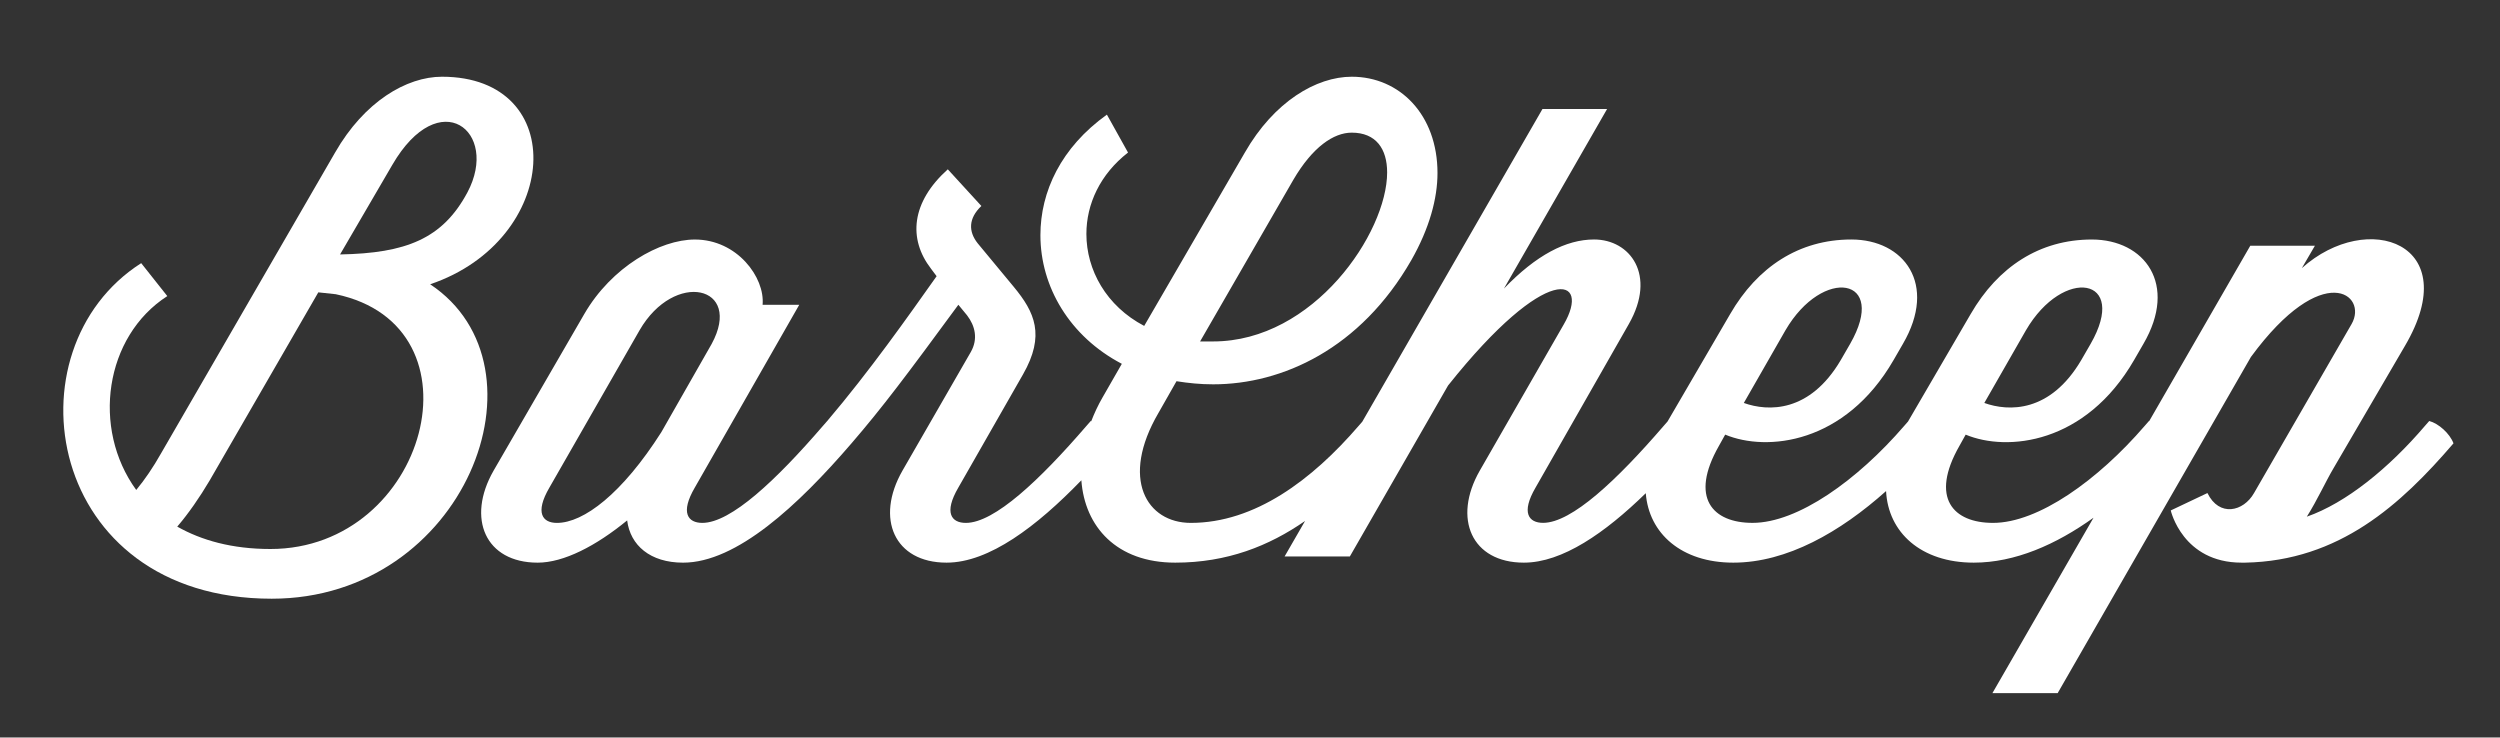 <?xml version="1.0" encoding="utf-8"?>
<!-- Generator: Adobe Illustrator 15.0.0, SVG Export Plug-In  -->
<!DOCTYPE svg PUBLIC "-//W3C//DTD SVG 1.1//EN" "http://www.w3.org/Graphics/SVG/1.1/DTD/svg11.dtd">
<svg version="1.1"
	 xmlns="http://www.w3.org/2000/svg" xmlns:xlink="http://www.w3.org/1999/xlink" xmlns:a="http://ns.adobe.com/AdobeSVGViewerExtensions/3.0/"
	 x="0px" y="0px" width="200px" height="59px" viewBox="-5.064 -6.138 200 59"
	 overflow="visible" enable-background="new -5.064 -6.138 200 59" xml:space="preserve">
<rect x="-5.064" y="-6.138" width="200" height="59" fill="#333333" stroke="none"/>
<defs>
</defs>
<path fill="#FFFFFF" d="M29.349,16.604C39.789,13.074,40.584,0,30.294,0c-2.834,0-6.214,1.988-8.551,6.065L7.823,30.126
	c-0.646,1.144-1.292,2.088-1.988,2.933C2.256,28.138,3.3,20.78,8.32,17.549l-2.088-2.635c-10.837,6.91-7.656,26.845,10.44,26.845
	C32.133,41.759,39.292,23.216,29.349,16.604z M16.573,37.782c-3.083,0-5.519-0.696-7.457-1.79c0.895-1.044,1.79-2.336,2.585-3.679
	l8.7-15.063l1.392,0.149C33.923,19.935,29.101,37.782,16.573,37.782z M22.141,14.218l4.176-7.159
	c3.778-6.512,8.601-2.685,6.016,2.188C30.344,12.975,27.41,14.119,22.141,14.218z"/>
<path fill="#FFFFFF" d="M189.275,27.541l-0.348,0.397c-2.884,3.381-6.313,6.165-9.445,7.258c0.845-1.342,1.491-2.784,2.137-3.877
	l5.717-9.793c4.822-8.203-2.983-10.937-8.252-6.214l1.044-1.79h-5.17l-8.086,14.028c-0.005-0.002-0.011-0.007-0.017-0.009
	l-0.348,0.397c-3.729,4.325-8.501,7.755-12.13,7.755c-3.182,0-5.07-1.988-2.685-6.165l0.498-0.895
	c3.331,1.392,9.594,0.746,13.472-5.966l0.746-1.292c2.784-4.772,0.1-8.352-4.126-8.352c-4.176,0-7.507,2.187-9.694,5.965
	l-5.009,8.594l-0.31,0.354c-3.729,4.325-8.501,7.755-12.13,7.755c-3.182,0-5.071-1.988-2.685-6.165l0.497-0.895
	c3.331,1.392,9.595,0.746,13.472-5.966l0.746-1.292c2.784-4.772,0.1-8.352-4.126-8.352c-4.176,0-7.507,2.187-9.694,5.965
	l-5.009,8.594l-0.31,0.354c-3.729,4.325-7.357,7.755-9.645,7.755c-1.143,0-1.79-0.795-0.597-2.833l7.457-13.075
	c2.237-3.927,0.1-6.761-2.784-6.761c-2.237,0-4.624,1.243-7.208,3.927l8.252-14.367h-5.17L103.917,27.6l-0.296,0.338
	c-3.729,4.325-8.302,7.755-13.422,7.755c-3.53,0-5.667-3.53-2.585-8.799l1.442-2.535c0.945,0.149,1.889,0.249,2.933,0.249
	c5.518,0,11.782-2.833,15.858-9.943c1.442-2.535,2.088-4.921,2.088-6.959c0-4.673-3.032-7.706-6.86-7.706
	c-2.833,0-6.214,1.988-8.551,6.065l-8.053,13.87c-3.033-1.591-4.624-4.475-4.624-7.358c0-2.386,1.094-4.772,3.331-6.512l-1.69-3.033
	c-3.679,2.635-5.319,6.165-5.319,9.645c0,4.126,2.337,8.103,6.513,10.291l-1.541,2.685c-0.366,0.632-0.658,1.271-0.908,1.91
	c-0.012-0.005-0.025-0.016-0.037-0.021l-0.348,0.397c-3.729,4.325-7.357,7.755-9.644,7.755c-1.144,0-1.79-0.795-0.597-2.833
	l5.17-9.048c1.79-3.132,0.944-4.971-0.746-7.01l-2.883-3.48c-0.746-0.944-0.746-1.988,0.298-2.982L70.76,7.407
	c-2.933,2.635-3.182,5.568-1.342,7.954l0.447,0.597c-2.287,3.231-5.369,7.606-8.75,11.583l-0.348,0.397
	c-3.729,4.325-7.357,7.755-9.645,7.755c-1.143,0-1.79-0.795-0.597-2.833l8.352-14.616h-2.933c0.199-2.188-2.038-5.22-5.419-5.22
	c-2.784,0-6.661,2.187-8.849,5.965L34.42,31.518c-2.188,3.828-0.646,7.357,3.529,7.357c2.088,0,4.673-1.342,7.159-3.38
	c0.249,1.988,1.839,3.38,4.474,3.38c4.275,0,9.197-4.574,13.473-9.545c2.485-2.883,4.424-5.468,8.55-11.086l0.696,0.845
	c0.646,0.845,0.895,1.889,0.299,2.933l-5.469,9.495c-2.188,3.828-0.646,7.357,3.53,7.357c3.402,0,7.213-2.899,10.783-6.588
	c0.271,3.713,2.818,6.588,7.512,6.588c4.149,0,7.502-1.333,10.384-3.334l-1.635,2.837h5.22l7.854-13.671
	c7.954-9.993,11.484-8.7,9.247-4.872l-6.711,11.683c-2.188,3.828-0.646,7.357,3.529,7.357c3.077,0,6.489-2.374,9.754-5.556
	c0.246,3.221,2.854,5.556,7,5.556c4.297,0,8.565-2.458,12.223-5.726c0.166,3.31,2.796,5.726,7.016,5.726
	c3.297,0,6.579-1.445,9.58-3.594l-8.089,14.034h5.22l15.461-26.895c5.767-7.854,9.396-4.971,8.054-2.635l-7.805,13.522
	c-0.845,1.492-2.784,1.939-3.728,0l-2.934,1.392c0,0,0.945,4.176,5.667,4.176h0.298c7.507-0.149,12.428-4.623,16.654-9.545
	C190.916,28.535,190.021,27.74,189.275,27.541z M157.012,20.283c2.983-5.12,8.253-4.275,5.17,1.094l-0.746,1.292
	c-2.486,4.226-5.816,4.126-7.755,3.43L157.012,20.283z M137.773,20.283c2.982-5.12,8.252-4.275,5.17,1.094l-0.746,1.292
	c-2.486,4.226-5.816,4.126-7.755,3.43L137.773,20.283z M98.4,8.252c1.541-2.635,3.231-3.778,4.673-3.778
	c1.939,0,2.834,1.292,2.834,3.182c0,4.822-5.866,13.522-13.92,13.522h-1.044L98.4,8.252z M47.842,28.436
	c-3.132,4.921-6.214,7.258-8.352,7.258c-1.144,0-1.79-0.795-0.597-2.833l7.208-12.578c2.784-4.822,8.302-3.579,5.767,1.094
	L47.842,28.436z"/>
</svg>
